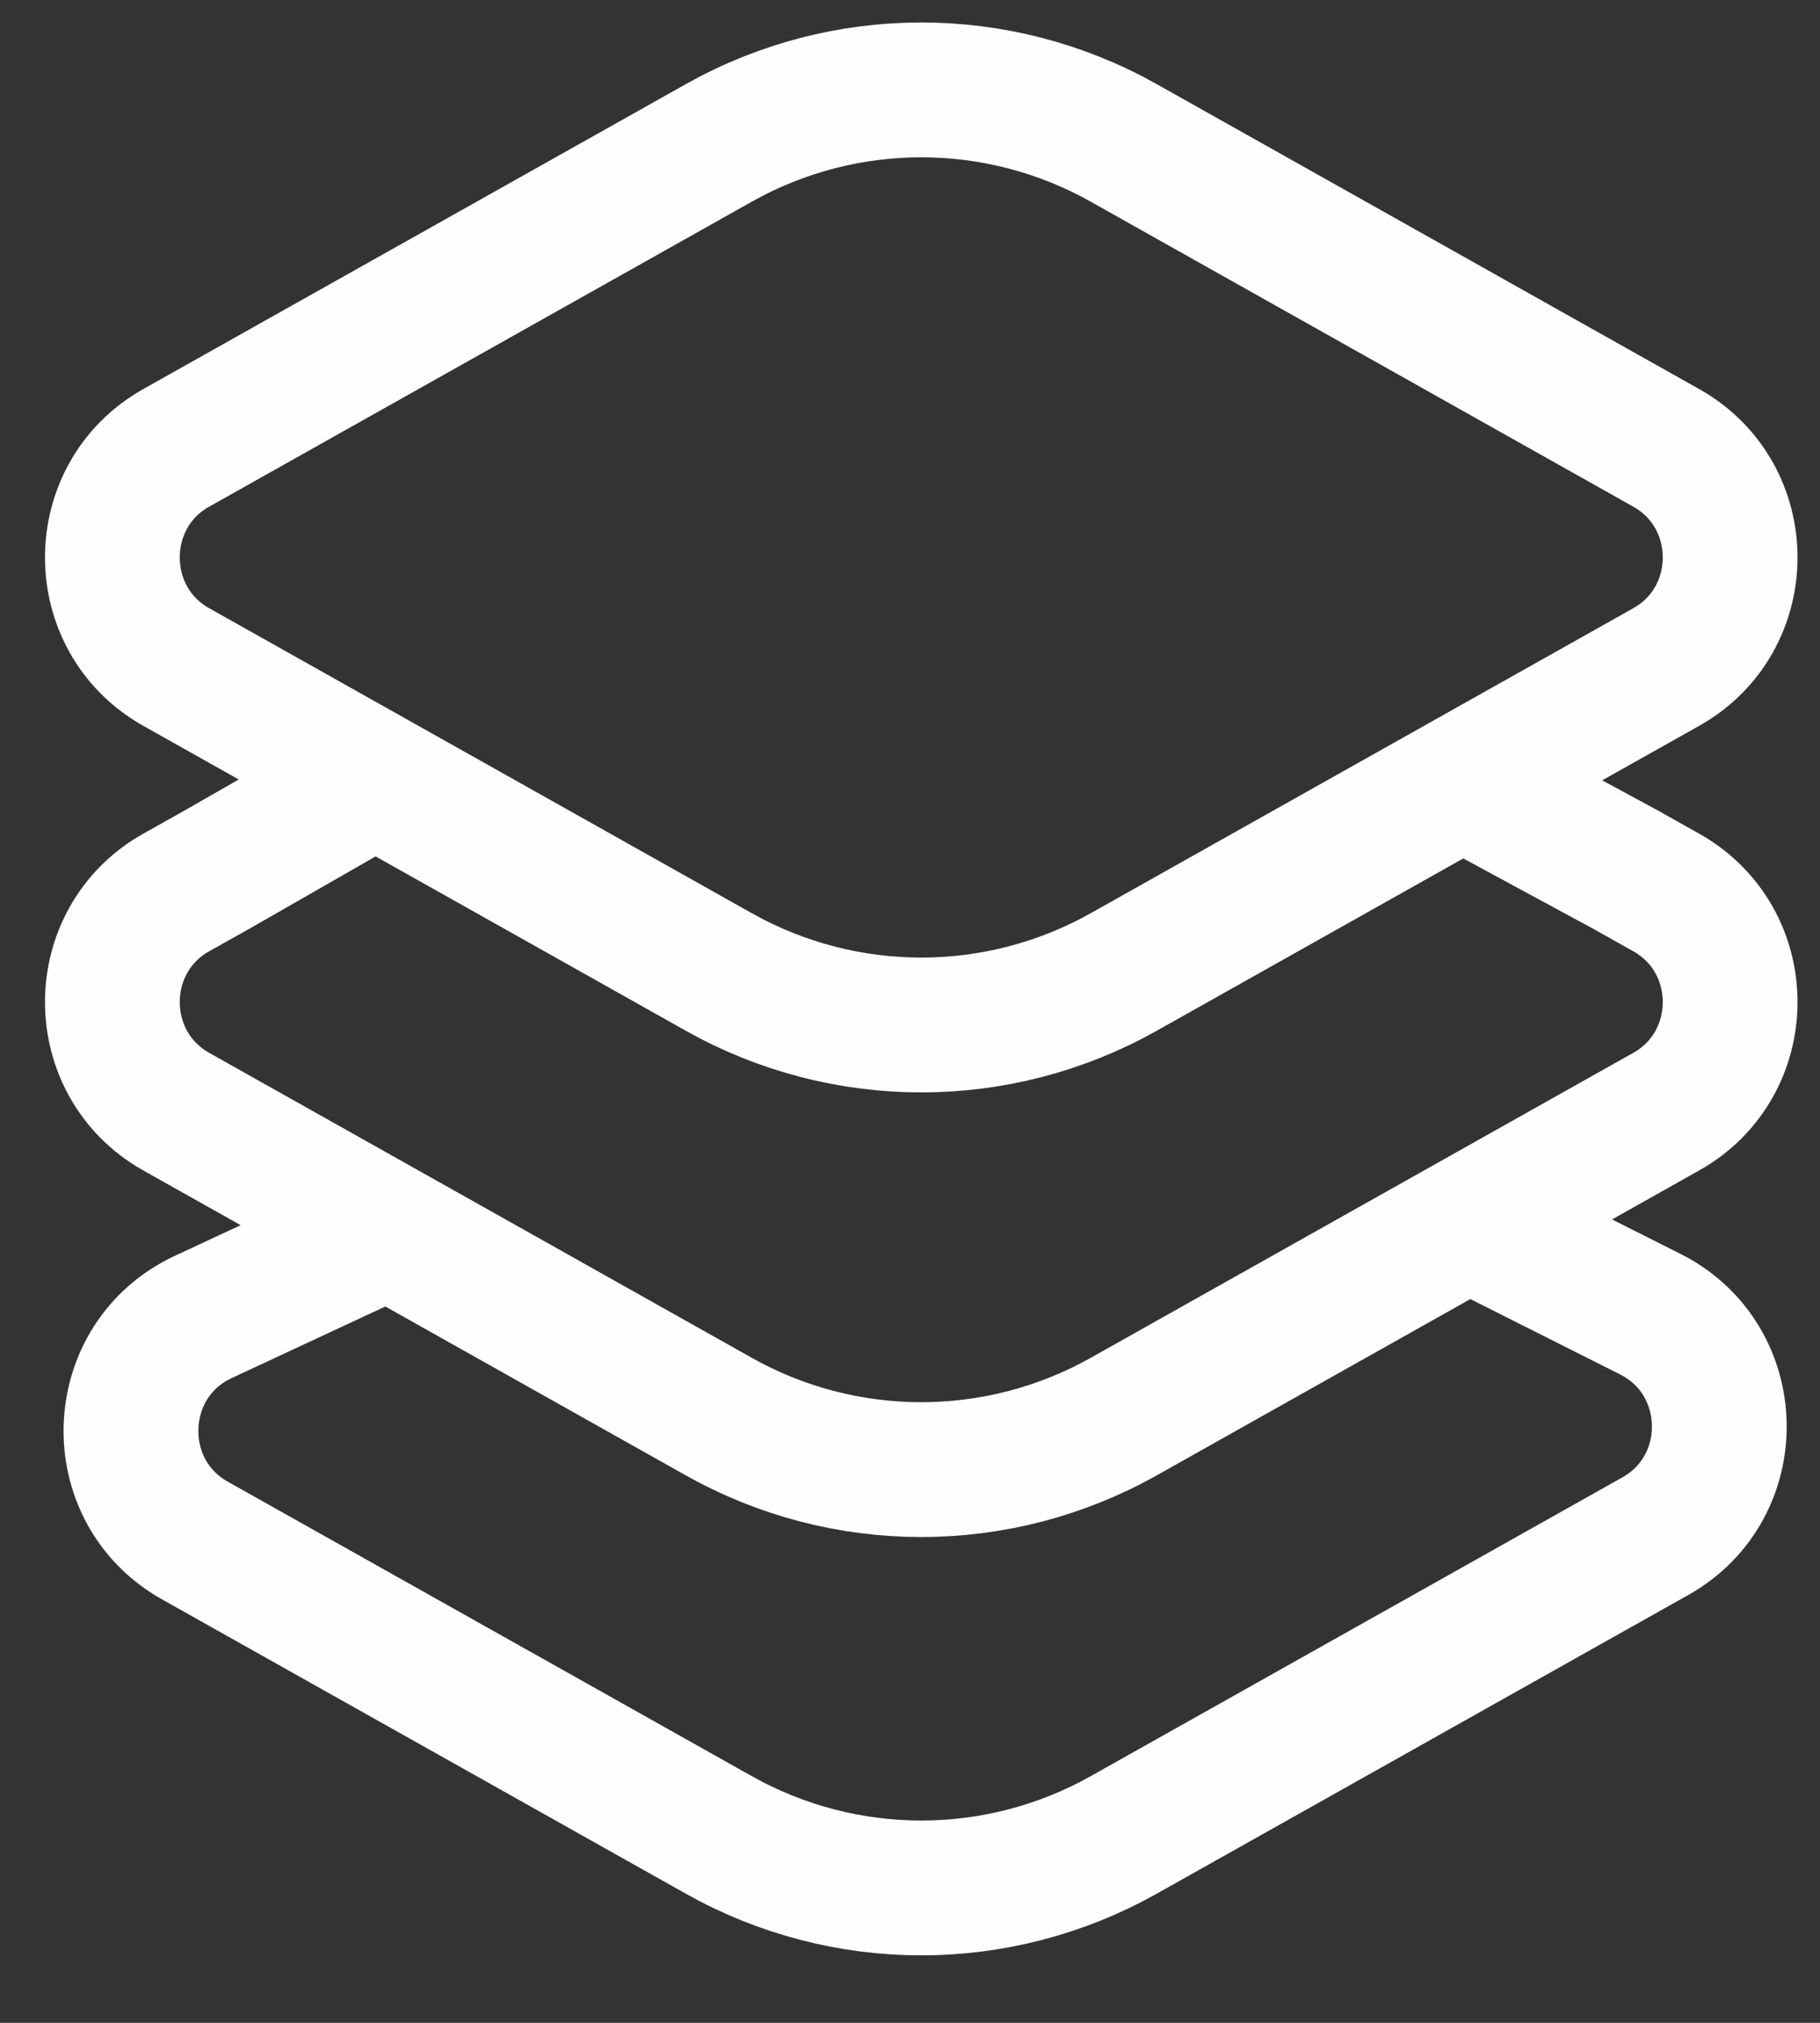 <svg width="18" height="20" viewBox="0 0 18 20" fill="none" xmlns="http://www.w3.org/2000/svg">
<rect x="0" y="0" width="18" height="20" fill="#333333" stroke="none"/>
<path d="M14.195 7.58L16.084 8.602L16.479 8.824C17.322 9.297 17.322 10.518 16.479 10.991L11.114 14.006C9.869 14.705 8.354 14.705 7.109 14.006L1.743 10.991C0.901 10.518 0.901 9.297 1.743 8.824L2.139 8.602L3.923 7.58M14.606 12.13L16.323 12.994C17.208 13.44 17.237 14.702 16.372 15.188L11.114 18.142C9.869 18.841 8.354 18.841 7.109 18.142L1.927 15.231C1.048 14.737 1.096 13.447 2.01 13.021L3.923 12.13M11.114 9.61L16.479 6.595C17.322 6.122 17.322 4.901 16.479 4.428L11.114 1.413C9.869 0.714 8.354 0.714 7.109 1.413L1.743 4.428C0.901 4.901 0.901 6.122 1.743 6.595L7.109 9.61C8.354 10.309 9.869 10.309 11.114 9.61Z" stroke="#FEFEFE" stroke-width="1.333"/>
</svg>
